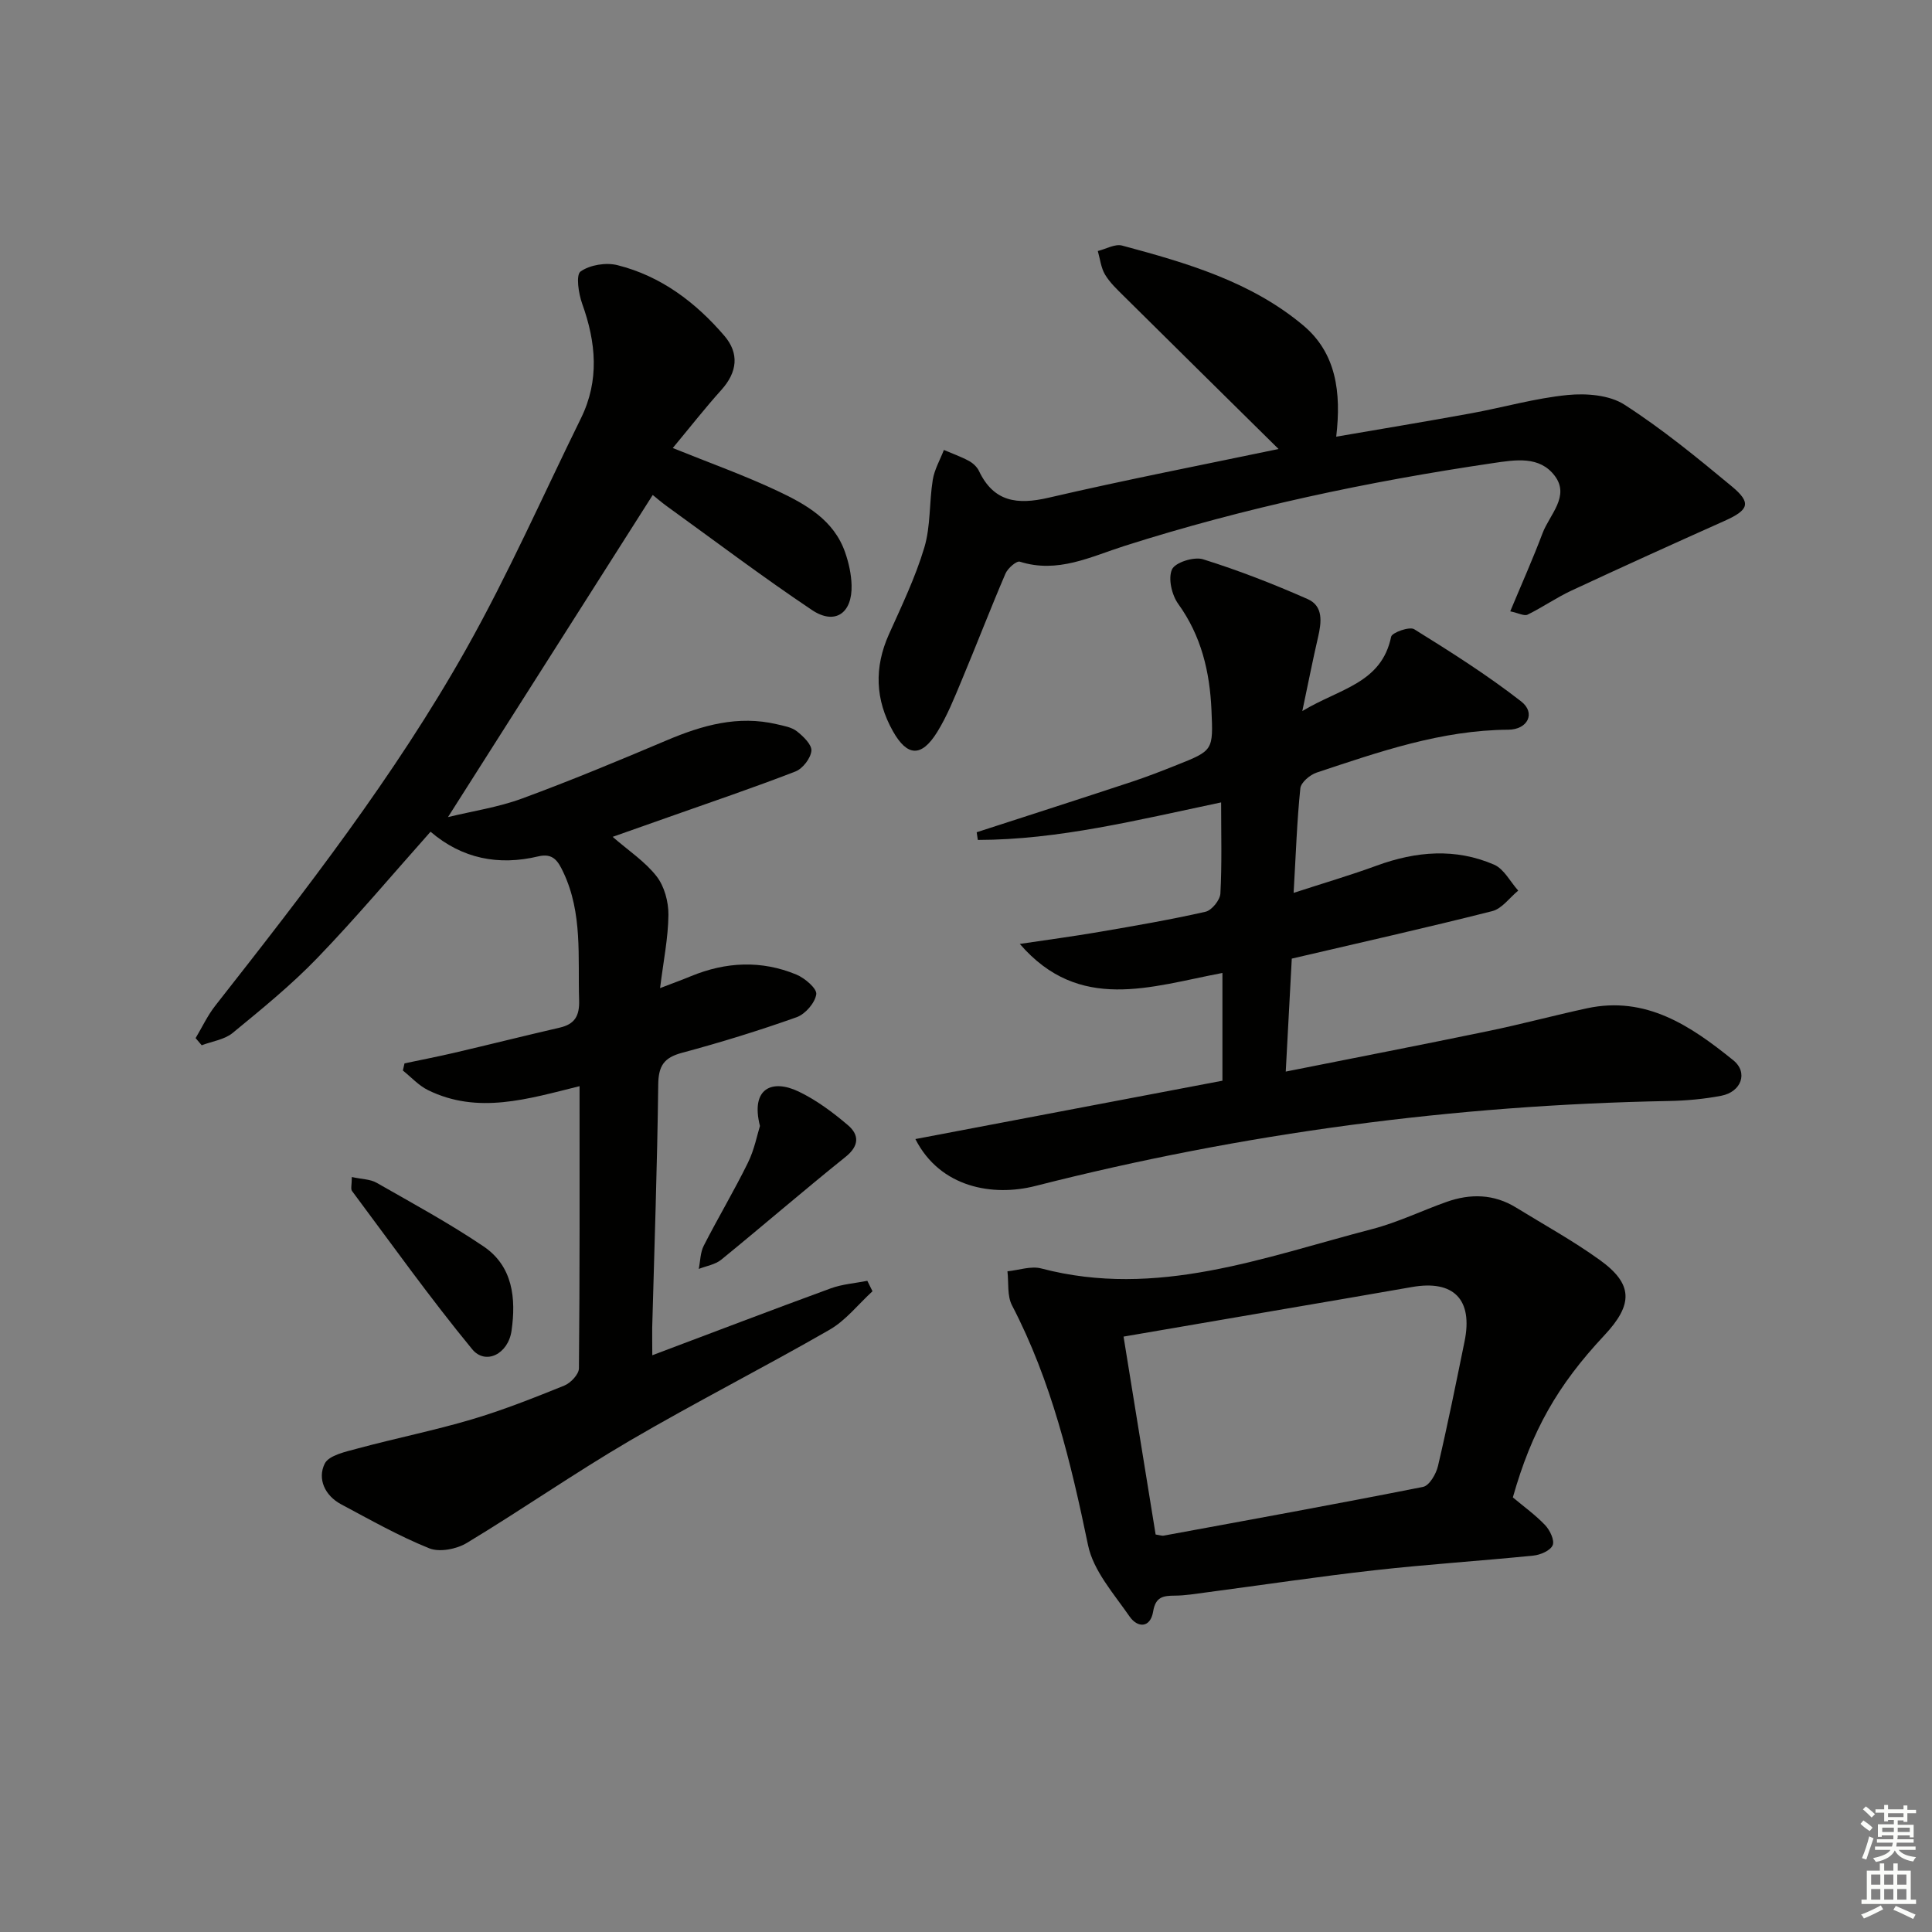 <svg enable-background="new 0 0 400 400" viewBox="0 0 400 400" xmlns="http://www.w3.org/2000/svg"><rect x="0" y="0" width="400" height="400" fill="#808080" stroke="none"/><g fill="#010100"><path d="m135.05 280.59c12.76-4.8 24.82-9.41 36.95-13.85 2.39-.87 5.04-1.06 7.57-1.56.36.72.71 1.44 1.07 2.16-2.94 2.69-5.52 6.03-8.89 7.97-13.68 7.87-27.78 15.02-41.4 22.99-11.44 6.7-22.35 14.3-33.7 21.15-2.11 1.28-5.64 1.97-7.78 1.11-6.28-2.53-12.24-5.91-18.24-9.11-3.38-1.8-4.94-5.27-3.41-8.4.87-1.78 4.43-2.5 6.92-3.18 7.82-2.11 15.78-3.7 23.53-6 6.52-1.93 12.87-4.46 19.18-7.01 1.31-.53 3-2.33 3.01-3.55.19-19.31.13-38.63.13-58.43-10.71 2.65-21.05 5.9-31.39.81-1.93-.95-3.47-2.68-5.19-4.05.11-.49.23-.99.34-1.48 3.45-.73 6.91-1.4 10.34-2.2 7.27-1.7 14.52-3.52 21.8-5.2 3.11-.72 4.11-2.43 4.01-5.66-.28-8.95.75-18.02-3.27-26.51-1.06-2.23-2.07-4.03-5.17-3.29-8.23 1.97-15.79.49-22.32-5.1-7.9 8.87-15.38 17.78-23.43 26.13-5.4 5.61-11.51 10.57-17.54 15.53-1.69 1.39-4.25 1.73-6.41 2.55-.42-.49-.84-.99-1.26-1.48 1.35-2.26 2.48-4.7 4.1-6.75 18.6-23.7 37.12-47.51 51.92-73.81 8.71-15.48 15.91-31.81 23.76-47.77 3.86-7.85 3.13-15.71.26-23.7-.76-2.12-1.34-5.97-.34-6.69 1.93-1.37 5.26-1.91 7.64-1.31 8.99 2.25 16.17 7.68 22.12 14.61 3.13 3.65 2.71 7.53-.61 11.22-3.41 3.79-6.56 7.82-10.06 12.03 7.75 3.13 14.87 5.67 21.68 8.88 5.86 2.76 11.68 6.01 14.01 12.74.75 2.16 1.27 4.5 1.33 6.78.17 5.82-3.45 8.32-8.2 5.14-10.21-6.84-20.03-14.26-30-21.46-1.19-.86-2.29-1.82-2.97-2.36-14.11 22.2-28.08 44.18-42.39 66.69 5.09-1.24 10.41-2.03 15.35-3.85 10.11-3.72 20.07-7.87 30-12.07 7.32-3.1 14.71-5.19 22.7-3.31 1.45.34 3.08.6 4.19 1.47 1.33 1.04 3.13 2.79 3 4.05-.16 1.56-1.81 3.69-3.31 4.27-8.67 3.36-17.49 6.34-26.25 9.44-3.74 1.32-7.48 2.64-11.59 4.09 3.29 2.86 6.71 5.11 9.09 8.16 1.62 2.07 2.48 5.28 2.46 7.96-.04 4.75-1.02 9.49-1.73 15.2 2.8-1.08 4.61-1.73 6.39-2.47 7.23-2.98 14.57-3.34 21.82-.34 1.75.72 4.31 2.91 4.13 4.08-.26 1.79-2.27 4.11-4.06 4.75-7.81 2.78-15.76 5.23-23.77 7.38-3.71 1-4.84 2.7-4.89 6.55-.2 16.81-.8 33.61-1.25 50.42-.02 1.59.02 3.2.02 5.64z"/><path d="m189.52 235.83c21.46-4.08 42.43-8.06 63.57-12.08 0-7.51 0-14.73 0-22.31-14.85 2.81-29.61 8.29-41.95-6.01 5.49-.82 10.99-1.55 16.46-2.49 7.35-1.26 14.71-2.52 21.98-4.17 1.3-.29 3.02-2.42 3.09-3.78.33-6.1.15-12.24.15-18.86-17.5 3.68-33.69 7.74-50.37 7.77-.08-.53-.16-1.06-.24-1.59 10.7-3.47 21.41-6.91 32.09-10.44 3.15-1.04 6.25-2.25 9.33-3.48 7.57-3.01 7.56-3.03 7.19-11.39-.35-7.93-2.1-15.34-6.89-21.98-1.33-1.85-2.12-5.27-1.28-7.13.65-1.45 4.56-2.68 6.42-2.1 7.36 2.3 14.59 5.12 21.66 8.24 3.31 1.46 2.87 4.83 2.15 7.93-1.08 4.64-1.99 9.32-3.25 15.26 7.65-4.65 16.39-5.69 18.39-15.39.18-.87 3.8-2.16 4.77-1.56 7.57 4.7 15.14 9.49 22.16 14.96 3.05 2.38 1.37 5.83-2.69 5.85-13.89.09-26.76 4.59-39.67 8.88-1.38.46-3.25 2.04-3.37 3.26-.7 6.76-.92 13.57-1.39 21.64 6.2-2.02 11.79-3.66 17.25-5.66 8.11-2.96 16.26-3.65 24.26-.18 2.05.89 3.35 3.54 4.99 5.37-1.78 1.46-3.36 3.74-5.38 4.25-13.67 3.46-27.43 6.54-41.5 9.83-.4 7.53-.81 15.08-1.25 23.39 14.4-2.87 28.21-5.55 41.98-8.4 6.82-1.41 13.56-3.23 20.37-4.7 12.26-2.65 21.54 3.67 30.3 10.75 3.15 2.54 1.67 6.55-2.46 7.35-3.57.69-7.26 1.02-10.91 1.09-44.38.83-88.07 6.63-131.11 17.59-8.75 2.24-19.72.39-24.85-9.71z"/><path d="m313.22 310.02c2.23 1.88 4.67 3.62 6.7 5.76.98 1.04 1.98 3.14 1.54 4.15-.48 1.11-2.54 2-4 2.14-10.91 1.1-21.86 1.8-32.75 3.02-11.71 1.31-23.36 3.07-35.04 4.61-2.14.28-4.29.65-6.44.66-2.4.01-3.99.25-4.48 3.27-.57 3.46-3.21 3.46-4.89 1.04-3.25-4.7-7.49-9.45-8.59-14.75-3.56-17.15-7.59-34-15.75-49.67-1.03-1.98-.66-4.68-.94-7.04 2.34-.23 4.87-1.15 7-.59 23.93 6.29 46.06-2.32 68.5-8.15 5.28-1.37 10.27-3.81 15.44-5.64 4.94-1.74 9.79-1.64 14.38 1.19 5.8 3.57 11.8 6.87 17.31 10.84 6.93 4.99 6.97 9.19.93 15.63-9.7 10.35-15.02 19.77-18.92 33.53zm-73.96 7.68c1 .16 1.34.3 1.65.24 17.92-3.3 35.86-6.55 53.73-10.1 1.29-.26 2.7-2.68 3.08-4.32 2.01-8.56 3.74-17.18 5.5-25.79 1.78-8.69-2.25-12.79-10.91-11.26-9.15 1.61-18.31 3.16-27.46 4.73-10.56 1.81-21.12 3.62-32.23 5.53 2.23 13.73 4.42 27.26 6.64 40.97z"/><path d="m264.71 92.96c-10.77-10.64-21.4-21.11-32-31.62-1.41-1.4-2.92-2.81-3.93-4.5-.84-1.42-1.02-3.23-1.49-4.87 1.68-.41 3.55-1.52 5.02-1.13 13.34 3.58 26.68 7.45 37.5 16.52 6.83 5.72 7.92 13.82 6.84 23.05 9.43-1.62 18.67-3.15 27.88-4.83 6.69-1.22 13.3-3.14 20.04-3.8 3.87-.38 8.65 0 11.75 2 7.8 5.02 15.05 10.96 22.21 16.9 4.16 3.45 3.58 4.9-1.54 7.19-10.58 4.73-21.13 9.51-31.63 14.4-3.13 1.46-6 3.47-9.1 4.99-.68.33-1.84-.32-3.58-.69 2.34-5.61 4.68-10.84 6.69-16.18 1.45-3.84 5.72-7.65 2.52-11.88-3.14-4.15-8.06-3.33-12.9-2.61-25.81 3.81-51.25 9.19-76.12 17.11-7.09 2.26-13.87 5.77-21.72 3.28-.69-.22-2.5 1.36-2.97 2.45-3.14 7.32-5.99 14.75-9.07 22.1-1.53 3.66-3.01 7.4-5.09 10.75-3.25 5.23-6.19 5.06-9.15-.2-3.67-6.52-3.91-13.18-.83-20.06 2.65-5.9 5.48-11.79 7.33-17.96 1.33-4.45 1-9.37 1.75-14.03.34-2.13 1.51-4.12 2.3-6.18 1.72.74 3.51 1.37 5.15 2.25.84.45 1.71 1.24 2.11 2.09 3.06 6.44 7.93 7.04 14.36 5.56 15.92-3.7 31.97-6.82 47.67-10.1z"/><path d="m72.84 243.69c2.09.46 3.83.44 5.13 1.19 7.46 4.26 15.04 8.37 22.15 13.18 6.08 4.11 6.74 10.78 5.79 17.45-.69 4.84-5.39 7.19-8.16 3.82-8.7-10.58-16.67-21.76-24.87-32.75-.31-.42-.04-1.27-.04-2.89z"/><path d="m157.34 233.12c-1.99-7.84 2.53-9.76 8.02-7.12 3.67 1.76 7.06 4.29 10.18 6.94 2.35 2 2.41 4.27-.49 6.59-8.68 6.96-17.1 14.25-25.73 21.28-1.24 1.01-3.08 1.29-4.65 1.91.33-1.62.31-3.4 1.04-4.82 2.94-5.76 6.27-11.33 9.12-17.13 1.36-2.74 1.94-5.85 2.51-7.65z"/></g><path d="m385.2 377.6.6-.7c.6.4 1.3.9 1.9 1.5l-.6.7c-.8-.5-1.4-1-1.9-1.5zm.3 7.1c.6-1.4 1.1-2.9 1.5-4.5.3.1.6.3.9.4-.5 1.4-1 2.9-1.5 4.4zm.2-10.1.6-.6c.7.5 1.3 1.1 1.9 1.6l-.7.7c-.6-.6-1.2-1.2-1.8-1.7zm8.4-.8h.8v.9h1.8v.7h-1.8v1.8h-.8v-.3h-1.2v.9h3.3v2.6h-.8v-.4h-2.5c0 .3 0 .6-.1.8h3.4v.7h-3.5c0 .3-.1.6-.1.8h4v.7h-3.5c.7.9 1.9 1.3 3.6 1.5-.2.2-.4.5-.6.9-1.9-.3-3.2-1.1-3.8-2.3-.5 1.1-1.8 2-3.9 2.4-.2-.3-.4-.5-.6-.8 1.9-.4 3.1-.9 3.6-1.7h-3.2v-.7h3.5c.1-.2.1-.5.2-.8h-3.3v-.7h3.4c0-.2 0-.5 0-.8h-2.4v.3h-.8v-2.6h3.3v-.9h-1.2v.3h-.8v-1.8h-1.8v-.7h1.8v-.9h.8v.9h3.2zm-4.4 5.5h2.4c0-.3 0-.6 0-.9h-2.4zm1.2-3.1h3.2v-.8h-3.2zm4.4 2.2h-2.4v.9h2.5v-.9z" fill="#fbfcfa"/><path d="m389.2 385.8h.9v1.5h1.9v-1.5h.9v1.5h2.7v6h1.1v.9h-11.3v-.9h1.1v-6h2.7zm.2 8.7.5.8c-1.2.6-2.5 1.3-4 1.9-.2-.3-.3-.6-.6-.8 1.6-.6 3-1.3 4.1-1.9zm-2-4.3h1.9v-2.1h-1.9zm0 3.1h1.9v-2.2h-1.9zm2.7-3.1h1.9v-2.1h-1.9zm0 3.1h1.9v-2.2h-1.9zm2.4 1.3c1.4.6 2.7 1.2 4.1 1.8l-.5.9c-1.5-.7-2.8-1.4-4.1-1.9zm2.2-6.5h-1.9v2.1h1.9zm-1.9 5.2h1.9v-2.2h-1.9z" fill="#fbfcfa"/></svg>